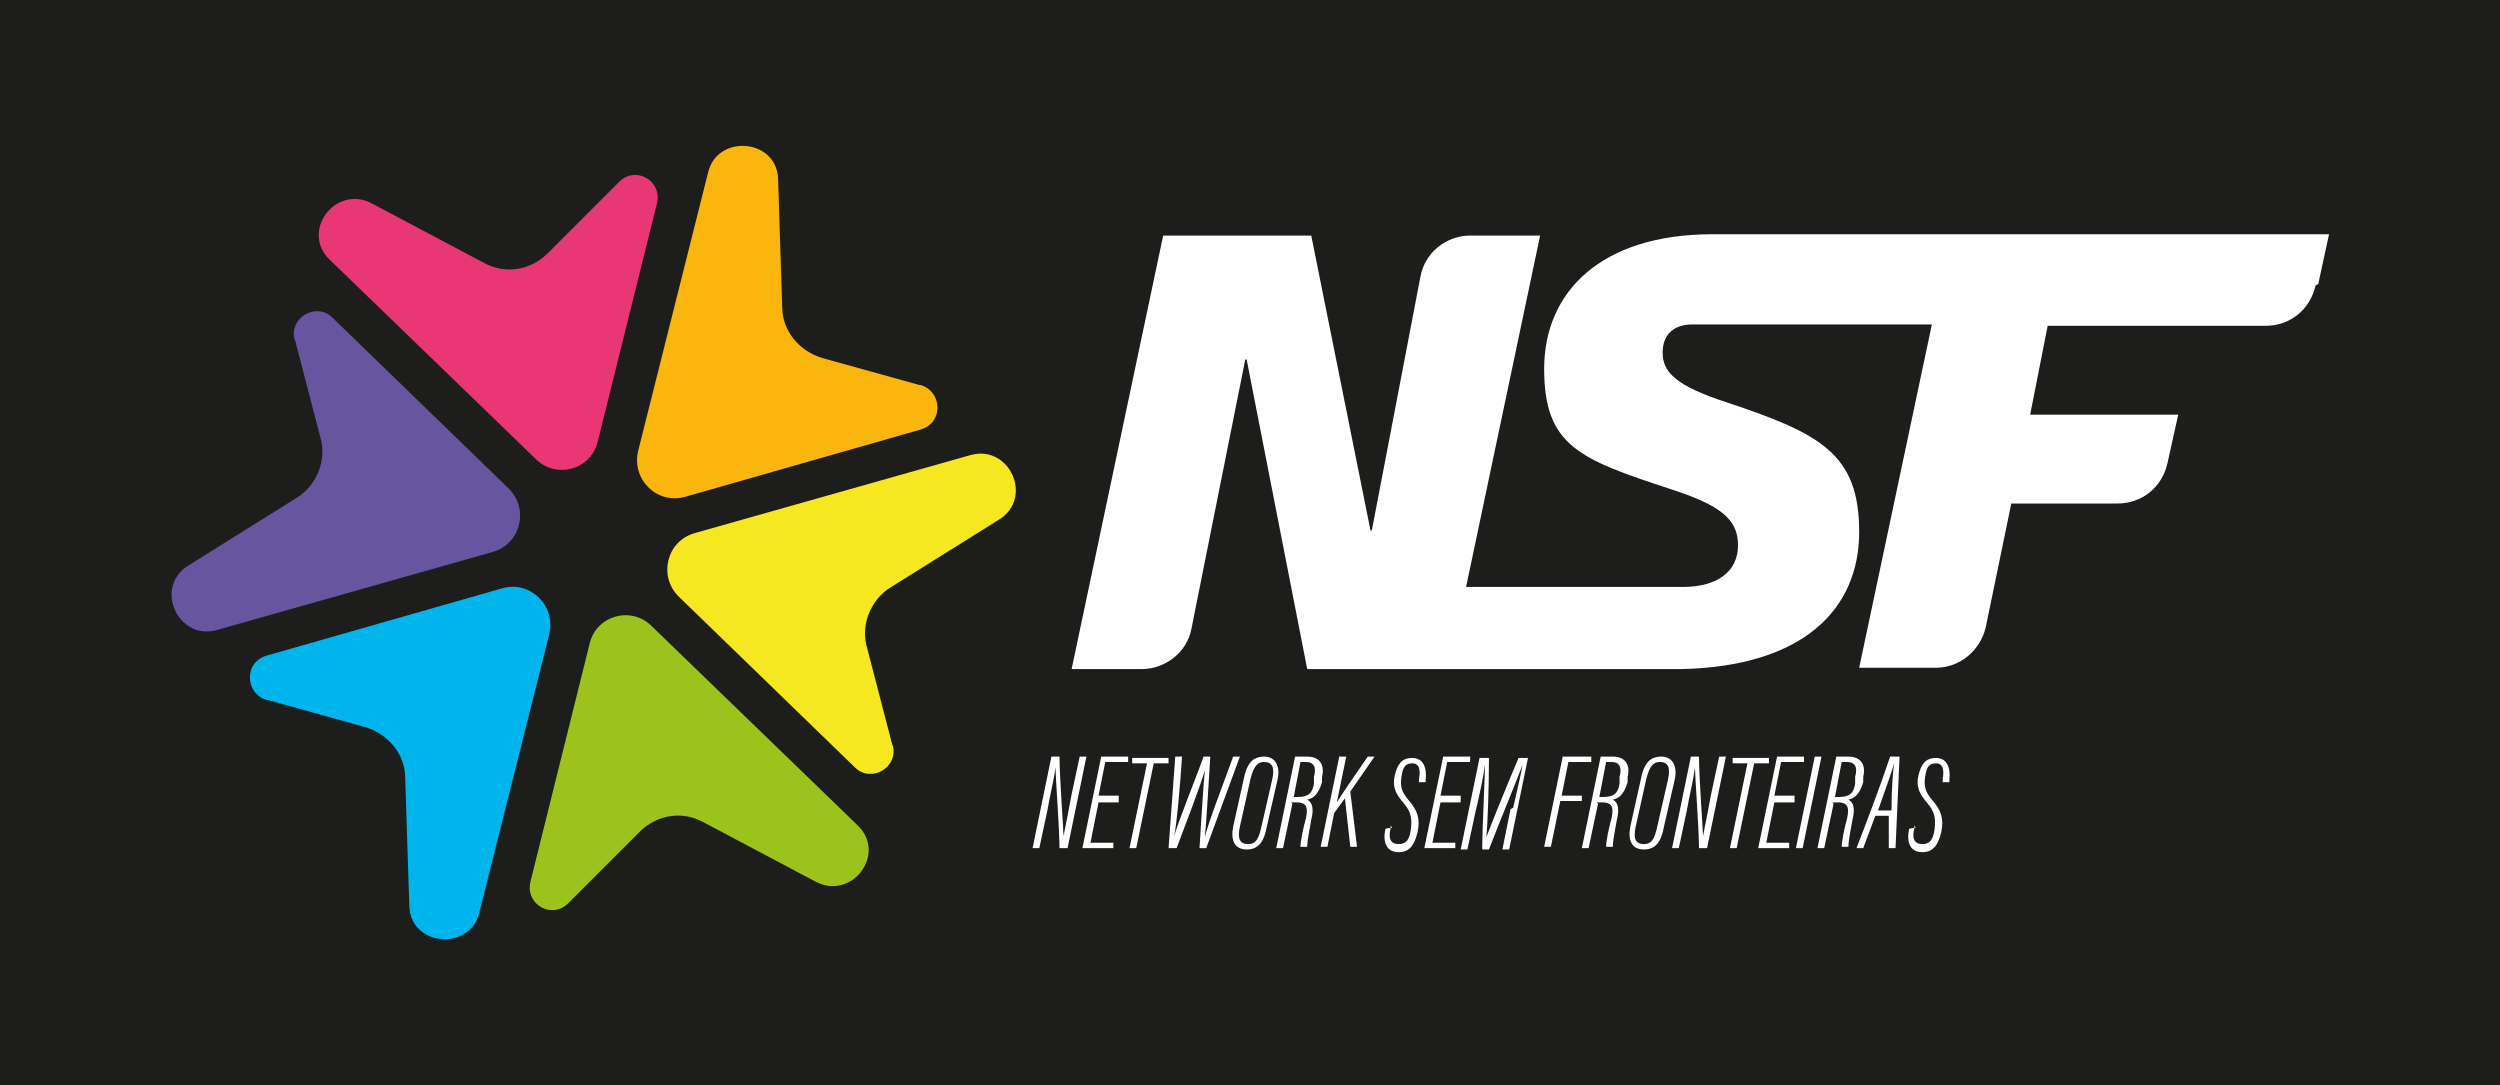 <?xml version="1.0" encoding="UTF-8"?>
<svg xmlns="http://www.w3.org/2000/svg" version="1.1" viewBox="0 0 185.7 80.6">
  <!-- Generator: Adobe Illustrator 28.6.0, SVG Export Plug-In . SVG Version: 1.2.0 Build 709)  -->
  <g>
    <g id="Layer_1">
      <rect y="-.2" width="185.7" height="80.8" fill="#1d1d1b"/>
      <g>
        <g>
          <path d="M21.9,25.2l1.9,7.3c.5,1.7-.3,3.6-1.8,4.5l-8,5c-2.6,1.6-.8,5.6,2.1,4.8l20.5-5.8c2.1-.6,2.7-3.2,1.2-4.7l-13.1-12.7c-1.2-1.2-3.3,0-2.8,1.7Z" fill="#6755a0"/>
          <path d="M66.3,55.4l-1.9-7.3c-.5-1.7.3-3.6,1.8-4.5l8-5c2.6-1.6.8-5.6-2.1-4.8l-20.5,5.8c-2.1.6-2.7,3.2-1.2,4.7l13.1,12.7c1.2,1.2,3.3,0,2.8-1.7Z" fill="#f6e820"/>
          <path d="M68.3,28.6l-7.2-2c-1.7-.5-3-2-3-3.8l-.3-9.4c0-3.1-4.5-3.5-5.2-.6l-5.2,20.7c-.5,2.1,1.4,4,3.5,3.4l17.5-5c1.7-.5,1.6-2.8,0-3.3Z" fill="#fab60c"/>
          <path d="M19.9,52l7.2,2c1.7.5,3,2,3,3.8l.3,9.4c0,3.1,4.5,3.5,5.2.6l5.2-20.7c.5-2.1-1.4-4-3.5-3.4l-17.5,5c-1.7.5-1.6,2.8,0,3.3Z" fill="#00b5eb"/>
          <path d="M46,13.5l-5.3,5.3c-1.3,1.3-3.2,1.6-4.8.7l-8.3-4.4c-2.7-1.4-5.3,2.1-3.1,4.2l15.3,14.8c1.5,1.5,4.1.8,4.6-1.3l4.4-17.7c.4-1.7-1.6-2.8-2.8-1.6Z" fill="#e83774"/>
          <path d="M42.2,67.1l5.3-5.3c1.3-1.3,3.2-1.6,4.8-.7l8.3,4.4c2.7,1.4,5.3-2.1,3.1-4.2l-15.3-14.8c-1.5-1.5-4.1-.8-4.6,1.3l-4.4,17.7c-.4,1.7,1.6,2.8,2.8,1.6Z" fill="#9bc31c"/>
        </g>
        <g>
          <path d="M76.7,63l1.4-6.8h.6c0,1.5.3,5.5.3,5.9h0c.2-1,.4-2,.6-3.1l.6-2.8h.5l-1.4,6.8h-.6c0-1.4-.3-5.4-.3-6h0c-.1.9-.4,2-.6,3.2l-.6,2.8h-.5Z" fill="#fff"/>
          <path d="M83.1,59.6h-1.5l-.6,3h1.7v.4h-2.3l1.4-6.8h2v.4h-1.7l-.5,2.5h1.5v.4Z" fill="#fff"/>
          <path d="M85.2,56.7h-1.1v-.4h2.7v.4h-1.1l-1.3,6.3h-.5l1.3-6.3Z" fill="#fff"/>
          <path d="M86.8,63l.5-6.8h.5c-.1,1.7-.4,5.2-.6,6h0c.2-.9,1.6-4.3,2.2-6h.5c-.1,1.7-.3,5-.4,6h0c.2-1,1.5-4.3,2.1-6h.5l-2.5,6.8h-.5c.1-1.6.3-4.9.4-5.8h0c-.3,1.1-1.5,4.2-2.1,5.8h-.5Z" fill="#fff"/>
          <path d="M94.9,57.9l-.8,3.5c-.2,1.1-.6,1.7-1.5,1.7s-1.2-.7-1-1.7l.8-3.6c.2-1,.6-1.6,1.5-1.6s1.2.8,1,1.7ZM92.9,57.8l-.8,3.6c-.2.9,0,1.3.6,1.3s.8-.4,1-1.3l.8-3.5c.2-.9,0-1.3-.6-1.3s-.8.5-1,1.2Z" fill="#fff"/>
          <path d="M96,59.7l-.7,3.3h-.5l1.4-6.8h.9c1,0,1.3.7,1.1,1.5v.4c-.3,1-.7,1.2-1.1,1.3.4.2.5.7.3,1.5-.1.6-.3,1.5-.3,2h-.5c0-.4.2-1.4.4-2.1.2-.9,0-1.2-.7-1.2h-.4ZM96.1,59.2h.3c.8,0,1.1-.3,1.2-1v-.5c.2-.7,0-1.1-.6-1.1h-.4l-.5,2.6Z" fill="#fff"/>
          <path d="M99.5,56.2h.5l-.7,3.4h0c.3-.5,1.6-2.4,2.3-3.4h.5l-1.8,2.6.5,4.1h-.5l-.4-3.6-.8,1.1-.5,2.5h-.5l1.4-6.8Z" fill="#fff"/>
          <path d="M103.3,61.3v.2c-.2.8,0,1.2.6,1.2s.8-.4.9-1.1c.1-.8,0-1.3-.5-1.9-.6-.7-.9-1.2-.7-2.1.2-.8.5-1.3,1.3-1.3s1.1.7,1,1.6v.2h-.5v-.2c.1-.6.1-1.2-.5-1.2s-.7.4-.8,1c-.1.7,0,1.1.5,1.7.7.8.9,1.4.7,2.4-.2.8-.5,1.5-1.4,1.5s-1.2-.7-1-1.7h0c0-.1.5-.1.5-.1Z" fill="#fff"/>
          <path d="M108.5,59.6h-1.5l-.6,3h1.7v.4h-2.3l1.4-6.8h2v.4h-1.7l-.5,2.5h1.5v.4Z" fill="#fff"/>
          <path d="M112.4,60c.3-1.3.6-2.6.7-3.2h0c-.4,1.1-1.7,4.2-2.5,6.3h-.5c0-1.7.2-5.1.2-6.3h0c-.1.8-.4,2.3-.7,3.5l-.6,2.8h-.5l1.4-6.8h.7c0,2.2-.1,5.1-.2,5.9h0c.3-.8,1.5-3.8,2.4-5.9h.7l-1.4,6.8h-.5l.6-3Z" fill="#fff"/>
          <path d="M116.1,56.2h2.1v.4h-1.7l-.5,2.5h1.5v.4h-1.6l-.7,3.4h-.5l1.4-6.8Z" fill="#fff"/>
          <path d="M118.7,59.7l-.7,3.3h-.5l1.4-6.8h.9c1,0,1.3.7,1.1,1.5v.4c-.3,1-.7,1.2-1.1,1.3.4.2.5.7.3,1.5-.1.6-.3,1.5-.3,2h-.5c0-.4.2-1.4.4-2.1.2-.9,0-1.2-.7-1.2h-.4ZM118.8,59.2h.3c.8,0,1.1-.3,1.2-1v-.5c.2-.7,0-1.1-.6-1.1h-.4l-.5,2.6Z" fill="#fff"/>
          <path d="M124.4,57.9l-.8,3.5c-.2,1.1-.6,1.7-1.5,1.7s-1.2-.7-1-1.7l.8-3.6c.2-1,.6-1.6,1.5-1.6s1.2.8,1,1.7ZM122.3,57.8l-.8,3.6c-.2.9,0,1.3.6,1.3s.8-.4,1-1.3l.8-3.5c.2-.9,0-1.3-.6-1.3s-.8.5-1,1.2Z" fill="#fff"/>
          <path d="M124.2,63l1.4-6.8h.6c0,1.5.3,5.5.3,5.9h0c.2-1,.4-2,.6-3.1l.6-2.8h.5l-1.4,6.8h-.6c0-1.4-.3-5.4-.3-6h0c-.1.9-.4,2-.6,3.2l-.6,2.8h-.5Z" fill="#fff"/>
          <path d="M129.8,56.7h-1.1v-.4h2.7v.4h-1.1l-1.3,6.3h-.5l1.3-6.3Z" fill="#fff"/>
          <path d="M133.3,59.6h-1.5l-.6,3h1.7v.4h-2.3l1.4-6.8h2v.4h-1.7l-.5,2.5h1.5v.4Z" fill="#fff"/>
          <path d="M135.3,56.2l-1.4,6.8h-.5l1.4-6.8h.5Z" fill="#fff"/>
          <path d="M136.2,59.7l-.7,3.3h-.5l1.4-6.8h.9c1,0,1.3.7,1.1,1.5v.4c-.3,1-.7,1.2-1.1,1.3.4.2.5.7.3,1.5-.1.6-.3,1.5-.3,2h-.5c0-.4.2-1.4.4-2.1.2-.9,0-1.2-.7-1.2h-.4ZM136.3,59.2h.3c.8,0,1.1-.3,1.2-1v-.5c.2-.7,0-1.1-.6-1.1h-.4l-.5,2.6Z" fill="#fff"/>
          <path d="M139.3,60.6l-.9,2.4h-.5c.7-1.8,1.8-4.7,2.5-6.8h.7l-.3,6.8h-.5v-2.4c.1,0-1.1,0-1.1,0ZM140.5,60.2c0-1.5.1-2.9.2-3.5h0c-.1.4-.7,2.1-1.2,3.5h1.1Z" fill="#fff"/>
          <path d="M142.2,61.3v.2c-.2.8,0,1.2.6,1.2s.8-.4.9-1.1c.1-.8,0-1.3-.5-1.9-.6-.7-.9-1.2-.7-2.1.2-.8.5-1.3,1.3-1.3s1.1.7,1,1.6v.2h-.5v-.2c.1-.6.1-1.2-.5-1.2s-.7.4-.8,1c-.1.7,0,1.1.5,1.7.7.8.9,1.4.7,2.4-.2.8-.5,1.5-1.4,1.5s-1.2-.7-1-1.7h0c0-.1.5-.1.5-.1Z" fill="#fff"/>
        </g>
        <path d="M172.2,21.1l.8-3.7h-45.8c-8.3,0-12.5,4.3-12.5,10s2.6,6.7,9.3,8.9c3.7,1.2,5.1,2.2,5.1,4.2s-1.6,3.1-4.1,3.1h-16.1l5.5-26.1h-5.2c-1.8,0-3.4,1.3-3.7,3.1l-3.6,18.8h-.1l-4.4-21.9h-11l-6.8,32.2h5.2c1.8,0,3.4-1.3,3.7-3l4-20h.1l4.5,23h27.8c9-.2,13.2-4.4,13.2-10.2s-2.9-7.3-9.8-9.6c-3.7-1.2-4.8-2.2-4.8-3.7s1-2.1,2.2-2.1h17.8s-5.4,25.5-5.4,25.5h5.7c1.8,0,3.3-1.3,3.7-3l1.9-9.2h7.9c1.8,0,3.3-1.2,3.7-3l.8-3.6h-11l1.3-6.6h16.2c1.8,0,3.3-1.2,3.7-3Z" fill="#fff"/>
      </g>
    </g>
  </g>
</svg>